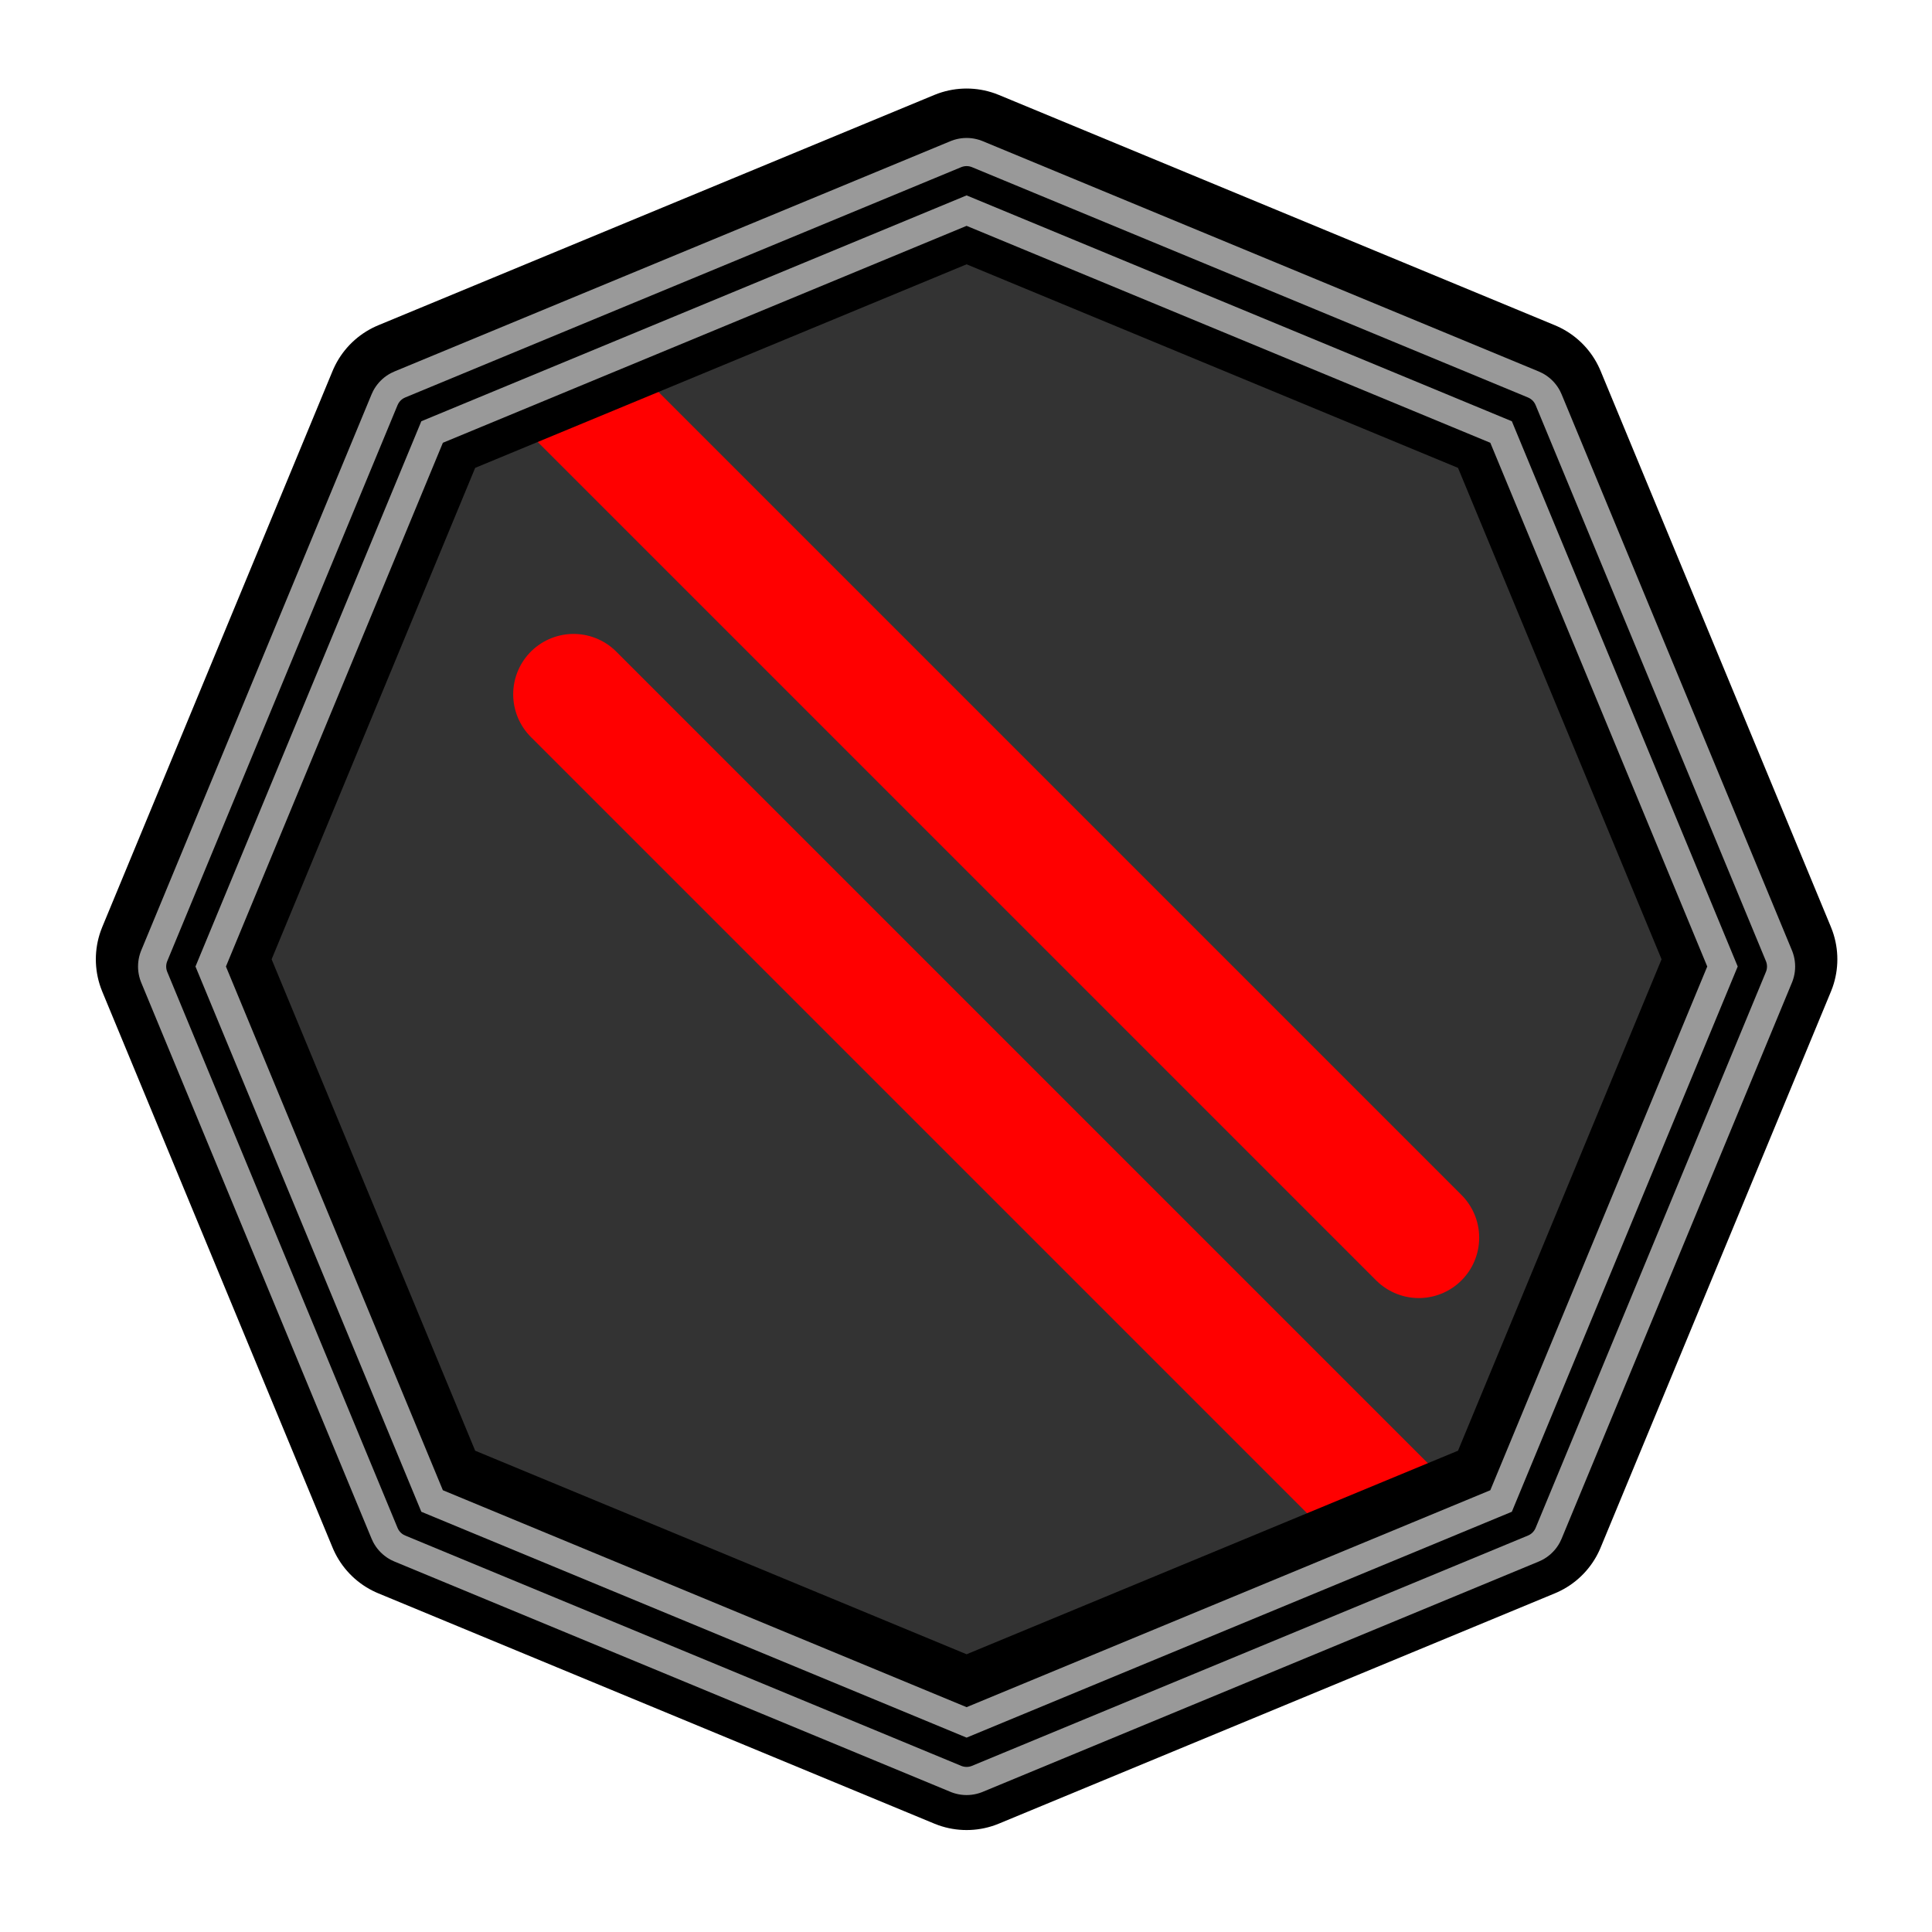 <?xml version="1.0" encoding="UTF-8" standalone="no"?>
<svg
   width="512"
   height="512"
   viewBox="0 0 135.467 135.467"
   version="1.1"
   id="svg8"
   sodipodi:docname="barbette-beam_laser.svg"
   inkscape:version="1.1.2 (0a00cf5339, 2022-02-04)"
   xmlns:inkscape="http://www.inkscape.org/namespaces/inkscape"
   xmlns:sodipodi="http://sodipodi.sourceforge.net/DTD/sodipodi-0.dtd"
   xmlns="http://www.w3.org/2000/svg"
   xmlns:svg="http://www.w3.org/2000/svg"
   xmlns:rdf="http://www.w3.org/1999/02/22-rdf-syntax-ns#"
   xmlns:cc="http://creativecommons.org/ns#"
   xmlns:dc="http://purl.org/dc/elements/1.1/">
  <defs
     id="defs2">
    <marker
       style="overflow:visible;"
       id="Arrow1Mend"
       refX="0.0"
       refY="0.0"
       orient="auto"
       inkscape:stockid="Arrow1Mend"
       inkscape:isstock="true">
      <path
         transform="scale(0.4) rotate(180) translate(10,0)"
         style="fill-rule:evenodd;stroke:#ffffff;stroke-width:1pt;stroke-opacity:1;fill:#ffffff;fill-opacity:1"
         d="M 0.0,0.0 L 5.0,-5.0 L -12.5,0.0 L 5.0,5.0 L 0.0,0.0 z "
         id="path868" />
    </marker>
    <marker
       style="overflow:visible;"
       id="marker1227"
       refX="0.0"
       refY="0.0"
       orient="auto"
       inkscape:stockid="Arrow1Lend"
       inkscape:isstock="true">
      <path
         transform="scale(0.8) rotate(180) translate(12.5,0)"
         style="fill-rule:evenodd;stroke:#ffffff;stroke-width:1pt;stroke-opacity:1;fill:#ffffff;fill-opacity:1"
         d="M 0.0,0.0 L 5.0,-5.0 L -12.5,0.0 L 5.0,5.0 L 0.0,0.0 z "
         id="path1225" />
    </marker>
    <marker
       style="overflow:visible;"
       id="Arrow1Lend"
       refX="0.0"
       refY="0.0"
       orient="auto"
       inkscape:stockid="Arrow1Lend"
       inkscape:isstock="true">
      <path
         transform="scale(0.8) rotate(180) translate(12.5,0)"
         style="fill-rule:evenodd;stroke:#ffffff;stroke-width:1pt;stroke-opacity:1;fill:#ffffff;fill-opacity:1"
         d="M 0.0,0.0 L 5.0,-5.0 L -12.5,0.0 L 5.0,5.0 L 0.0,0.0 z "
         id="path862" />
    </marker>
  </defs>
  <sodipodi:namedview
     id="base"
     pagecolor="#ffffff"
     bordercolor="#666666"
     borderopacity="1.0"
     inkscape:pageopacity="0"
     inkscape:pageshadow="2"
     inkscape:zoom="1.4"
     inkscape:cx="-50.714286"
     inkscape:cy="287.14286"
     inkscape:document-units="mm"
     inkscape:current-layer="layer1"
     inkscape:document-rotation="0"
     showgrid="true"
     inkscape:window-width="2560"
     inkscape:window-height="1343"
     inkscape:window-x="1200"
     inkscape:window-y="381"
     inkscape:window-maximized="1"
     inkscape:snap-grids="true"
     units="px"
     inkscape:pagecheckerboard="false">
    <inkscape:grid
       type="xygrid"
       id="grid876"
       empcolor="#ffffff"
       empopacity="0.612"
       color="#ffffff"
       opacity="0.125"
       empspacing="4"
       units="px"
       spacingx="2.117"
       spacingy="2.117" />
  </sodipodi:namedview>
  <g
     inkscape:groupmode="layer"
     id="layer2"
     inkscape:label="Background"
     style="display:inline"
     sodipodi:insensitive="true">
    <path
       sodipodi:type="star"
       style="display:inline;fill:#333333;stroke:none;stroke-width:63.644;stroke-linecap:round;stroke-linejoin:round;stroke-miterlimit:4;stroke-dasharray:none;stroke-dashoffset:49.6;paint-order:markers fill stroke;stop-color:#000000"
       id="path84"
       inkscape:flatsided="true"
       sodipodi:sides="8"
       sodipodi:cx="120"
       sodipodi:cy="104"
       sodipodi:r1="296.4321"
       sodipodi:r2="273.86755"
       sodipodi:arg1="1.5707963"
       sodipodi:arg2="1.9634954"
       inkscape:rounded="0"
       inkscape:randomized="0"
       transform="matrix(0.2,0,0,0.2,43.674,46.98)"
       d="M 120,400.432 -89.609,313.609 -176.432,104 l 86.823,-209.609 209.609,-86.823 209.609,86.823 86.823,209.609 -86.823,209.609 z" />
  </g>
  <g
     inkscape:label="Icon"
     inkscape:groupmode="layer"
     id="layer1"
     style="display:inline">
    <path
       style="fill:#333333;stroke:#ff0000;stroke-width:8.467;stroke-linecap:round;stroke-linejoin:round;stroke-miterlimit:4;stroke-dasharray:none;stroke-dashoffset:49.6;paint-order:markers fill stroke;stop-color:#000000"
       d="M 99.483,86.783 40.217,27.517 m 44.396,41.771"
       id="path411-6-3"
       sodipodi:nodetypes="cc" />
    <path
       style="fill:#333333;stroke:#ff0000;stroke-width:8.467;stroke-linecap:round;stroke-linejoin:round;stroke-miterlimit:4;stroke-dasharray:none;stroke-dashoffset:49.6;paint-order:markers fill stroke;stop-color:#000000"
       d="M 99.483,107.95 40.217,48.683 m 44.396,41.771"
       id="path411-6-5"
       sodipodi:nodetypes="cc" />
  </g>
  <g
     inkscape:groupmode="layer"
     id="layer3"
     inkscape:label="Foreground"
     style="display:inline"
     sodipodi:insensitive="true">
    <path
       sodipodi:type="star"
       style="display:inline;fill:none;stroke:#000000;stroke-width:63.644;stroke-linecap:round;stroke-linejoin:round;stroke-miterlimit:4;stroke-dasharray:none;stroke-dashoffset:49.6;paint-order:markers fill stroke;stop-color:#000000"
       id="path84-7"
       inkscape:flatsided="true"
       sodipodi:sides="8"
       sodipodi:cx="120"
       sodipodi:cy="104"
       sodipodi:r1="296.4321"
       sodipodi:r2="273.86755"
       sodipodi:arg1="1.5707963"
       sodipodi:arg2="1.9634954"
       inkscape:rounded="0"
       inkscape:randomized="0"
       transform="matrix(0.186,0,0,0.186,45.455,47.919)"
       d="M 120,400.432 -89.609,313.609 -176.432,104 l 86.823,-209.609 209.609,-86.823 209.609,86.823 86.823,209.609 -86.823,209.609 z" />
    <path
       sodipodi:type="star"
       style="display:inline;fill:none;stroke:#999999;stroke-width:31.822;stroke-linecap:round;stroke-linejoin:round;stroke-miterlimit:4;stroke-dasharray:none;stroke-dashoffset:49.6;paint-order:markers fill stroke;stop-color:#000000"
       id="path84-3"
       inkscape:flatsided="true"
       sodipodi:sides="8"
       sodipodi:cx="120"
       sodipodi:cy="104"
       sodipodi:r1="296.4321"
       sodipodi:r2="273.86755"
       sodipodi:arg1="1.5707963"
       sodipodi:arg2="1.9634954"
       inkscape:rounded="0"
       inkscape:randomized="0"
       transform="matrix(0.186,0,0,0.186,45.455,48.425)"
       d="M 120,400.432 -89.609,313.609 -176.432,104 l 86.823,-209.609 209.609,-86.823 209.609,86.823 86.823,209.609 -86.823,209.609 z" />
    <path
       sodipodi:type="star"
       style="display:inline;fill:none;stroke:#000000;stroke-width:10.607;stroke-linecap:round;stroke-linejoin:round;stroke-miterlimit:4;stroke-dasharray:none;stroke-dashoffset:49.6;paint-order:markers fill stroke;stop-color:#000000"
       id="path84-3-6"
       inkscape:flatsided="true"
       sodipodi:sides="8"
       sodipodi:cx="120"
       sodipodi:cy="104"
       sodipodi:r1="296.4321"
       sodipodi:r2="273.86755"
       sodipodi:arg1="1.5707963"
       sodipodi:arg2="1.9634954"
       inkscape:rounded="0"
       inkscape:randomized="0"
       transform="matrix(0.186,0,0,0.186,45.455,48.425)"
       d="M 120,400.432 -89.609,313.609 -176.432,104 l 86.823,-209.609 209.609,-86.823 209.609,86.823 86.823,209.609 -86.823,209.609 z" />
  </g>
</svg>
